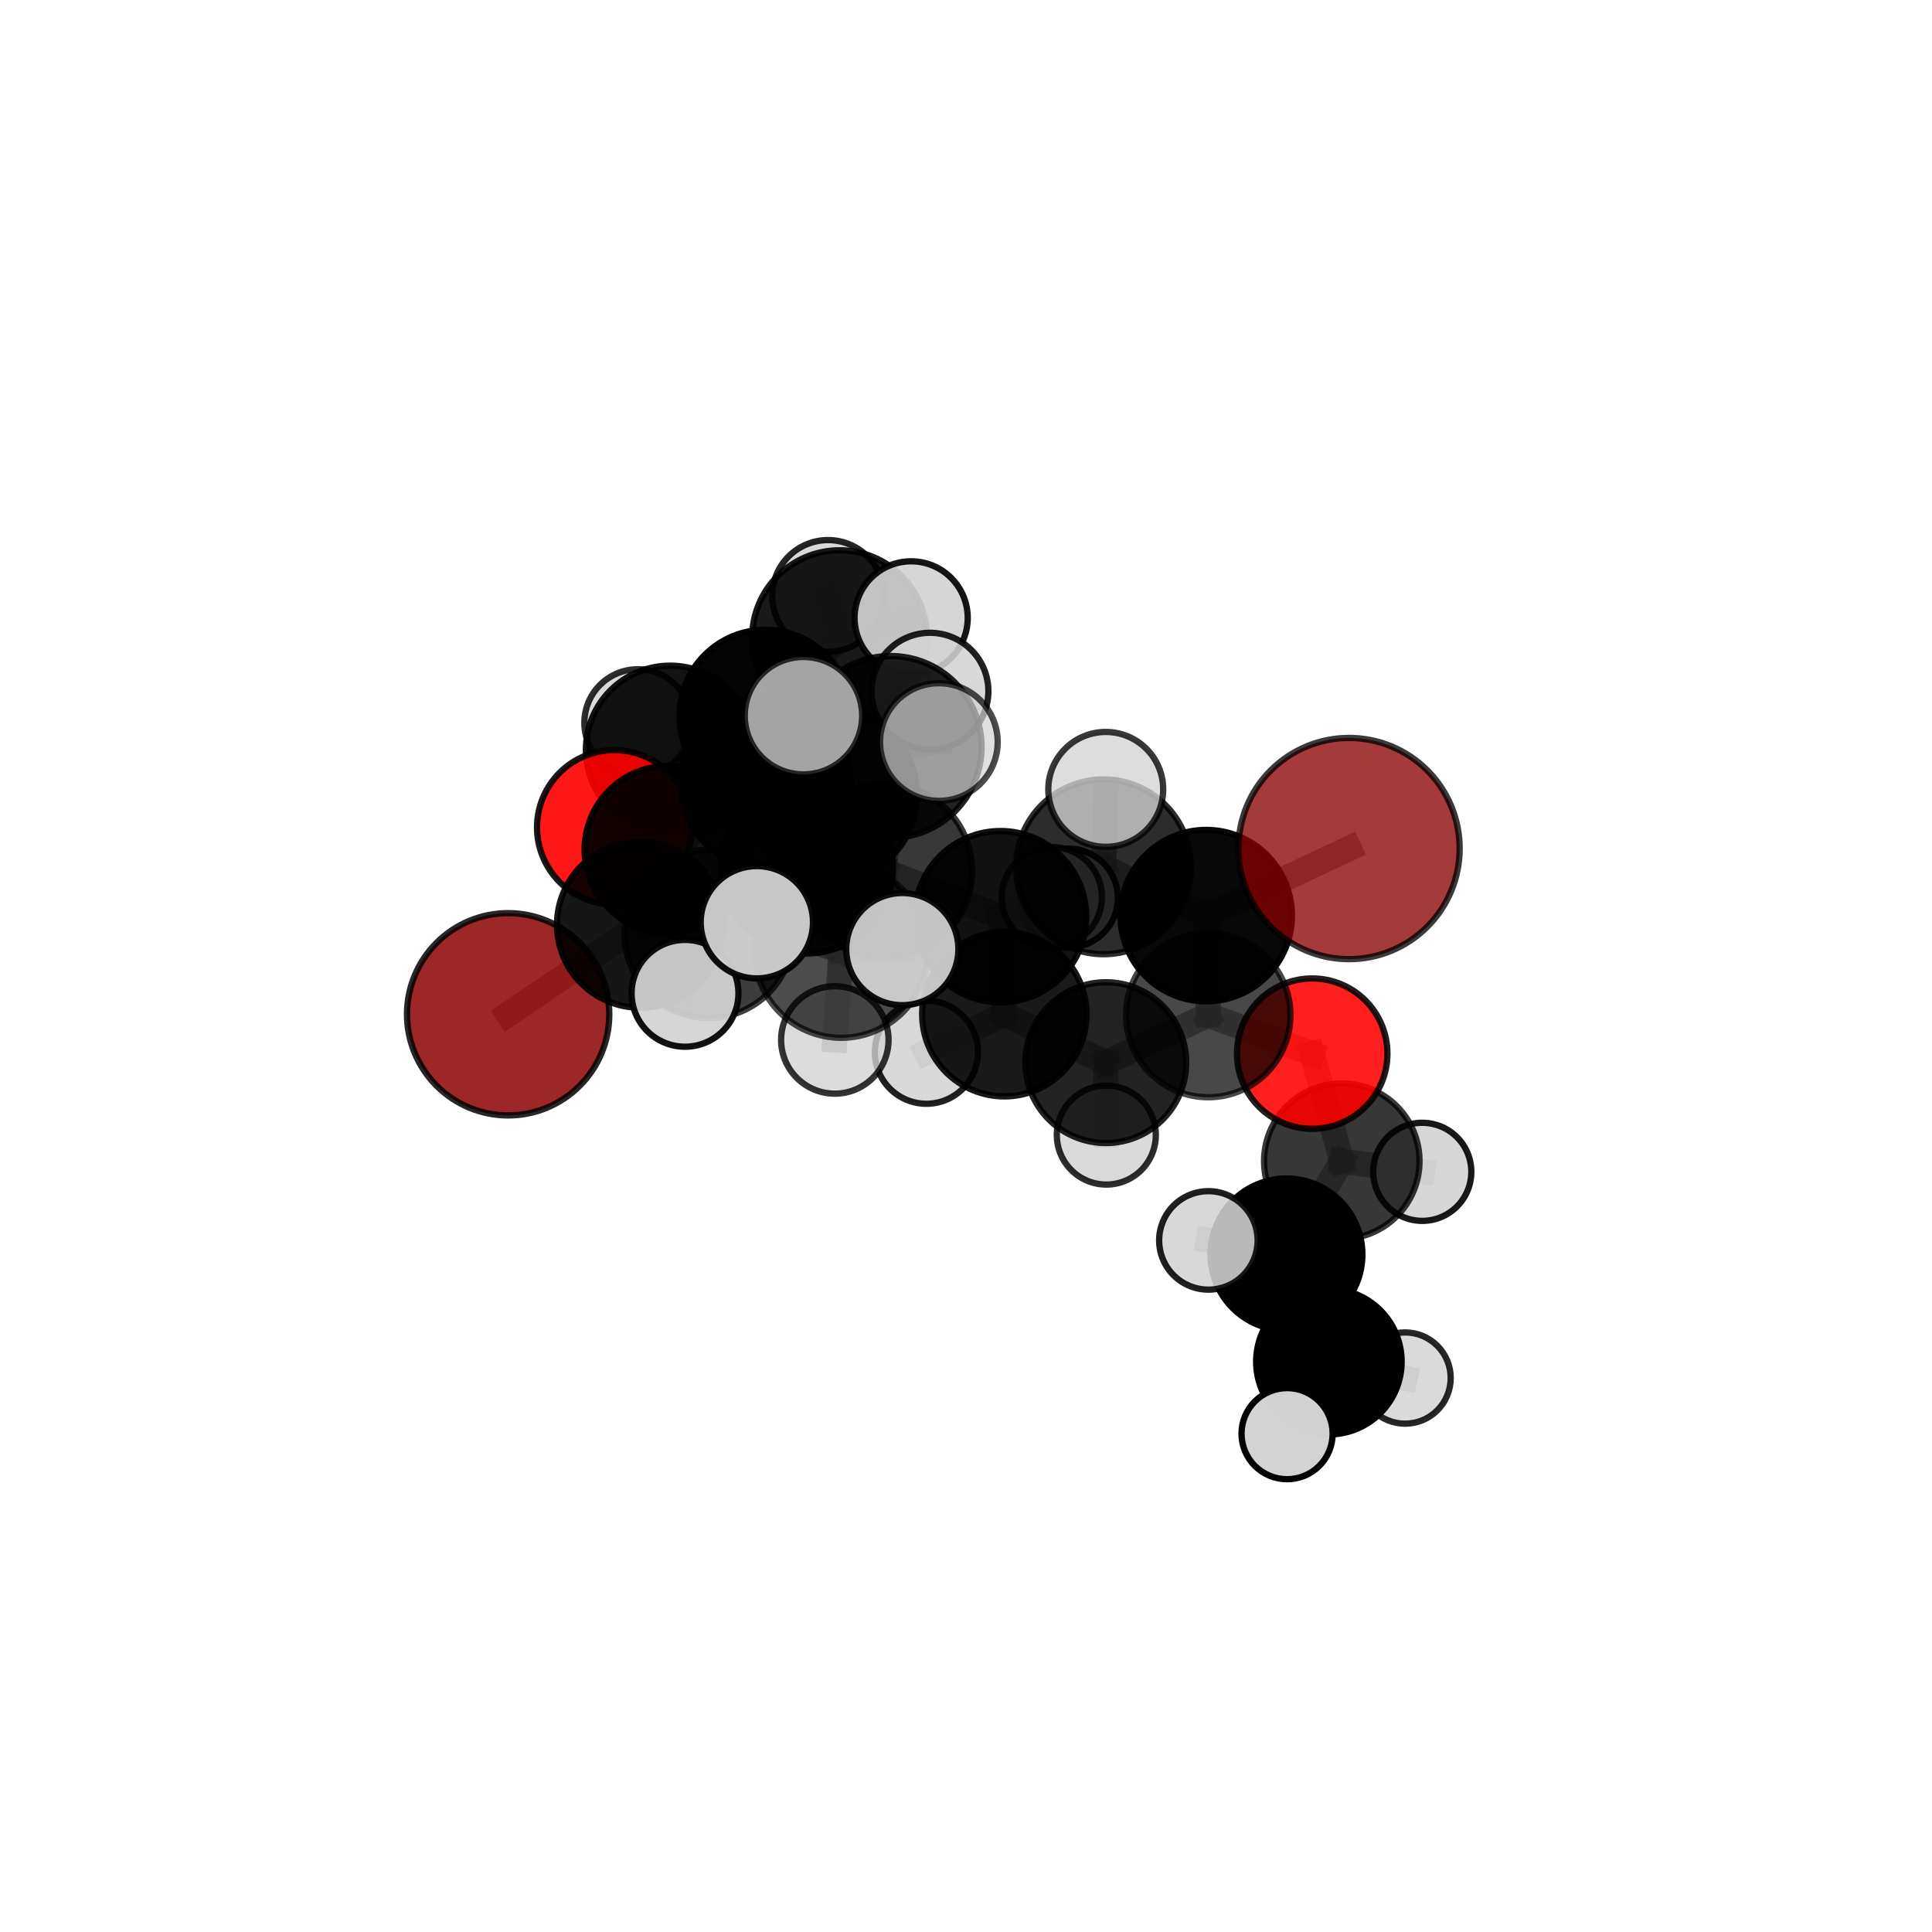 <?xml version="1.0" encoding="utf-8" standalone="no"?>
<!DOCTYPE svg PUBLIC "-//W3C//DTD SVG 1.1//EN"
  "http://www.w3.org/Graphics/SVG/1.1/DTD/svg11.dtd">
<svg xmlns:xlink="http://www.w3.org/1999/xlink" width="153pt" height="153pt" viewBox="0 0 153 153" xmlns="http://www.w3.org/2000/svg" version="1.1">
 <defs>
  <style type="text/css">*{stroke-linejoin: round; stroke-linecap: butt}</style>
 </defs>
 <g id="figure_1">
  <g id="patch_1">
   <path d="M 0 153 
L 153 153 
L 153 0 
L 0 0 
L 0 153 
z
" style="fill: none"/>
  </g>
  <g id="patch_2">
   <path d="M 7.2 145.8 
L 145.8 145.8 
L 145.8 7.2 
L 7.2 7.2 
L 7.2 145.8 
z
" style="fill: none"/>
  </g>
  <g id="axes_1">
   <g id="line2d_1">
    <path d="M 106.834 67.198 
L 95.523 72.511 
" clip-path="url(#p27a1f1aa7c)" style="fill: none; stroke: #808080; stroke-opacity: 0.734; stroke-width: 2; stroke-linecap: square"/>
   </g>
   <g id="line2d_2">
    <path d="M 95.523 72.511 
L 95.685 80.386 
" clip-path="url(#p27a1f1aa7c)" style="fill: none; stroke: #808080; stroke-opacity: 0.699; stroke-width: 2; stroke-linecap: square"/>
   </g>
   <g id="line2d_3">
    <path d="M 40.241 80.324 
L 50.688 73.226 
" clip-path="url(#p27a1f1aa7c)" style="fill: none; stroke: #808080; stroke-opacity: 0.673; stroke-width: 2; stroke-linecap: square"/>
   </g>
   <g id="line2d_4">
    <path d="M 50.688 73.226 
L 52.929 67.284 
" clip-path="url(#p27a1f1aa7c)" style="fill: none; stroke: #808080; stroke-opacity: 0.692; stroke-width: 2; stroke-linecap: square"/>
   </g>
   <g id="line2d_5">
    <path d="M 103.918 83.441 
L 95.685 80.386 
" clip-path="url(#p27a1f1aa7c)" style="fill: none; stroke: #808080; stroke-opacity: 0.669; stroke-width: 2; stroke-linecap: square"/>
   </g>
   <g id="line2d_6">
    <path d="M 103.918 83.441 
L 106.26 91.955 
" clip-path="url(#p27a1f1aa7c)" style="fill: none; stroke: #808080; stroke-opacity: 0.644; stroke-width: 2; stroke-linecap: square"/>
   </g>
   <g id="line2d_7">
    <path d="M 106.26 91.955 
L 101.877 99.343 
" clip-path="url(#p27a1f1aa7c)" style="fill: none; stroke: #808080; stroke-opacity: 0.618; stroke-width: 2; stroke-linecap: square"/>
   </g>
   <g id="line2d_8">
    <path d="M 106.26 91.955 
L 112.634 92.8 
" clip-path="url(#p27a1f1aa7c)" style="fill: none; stroke: #808080; stroke-opacity: 0.622; stroke-width: 2; stroke-linecap: square"/>
   </g>
   <g id="line2d_9">
    <path d="M 48.651 65.523 
L 52.929 67.284 
" clip-path="url(#p27a1f1aa7c)" style="fill: none; stroke: #808080; stroke-opacity: 0.691; stroke-width: 2; stroke-linecap: square"/>
   </g>
   <g id="line2d_10">
    <path d="M 48.651 65.523 
L 53.068 59.383 
" clip-path="url(#p27a1f1aa7c)" style="fill: none; stroke: #808080; stroke-opacity: 0.694; stroke-width: 2; stroke-linecap: square"/>
   </g>
   <g id="line2d_11">
    <path d="M 53.068 59.383 
L 60.621 56.675 
" clip-path="url(#p27a1f1aa7c)" style="fill: none; stroke: #808080; stroke-opacity: 0.712; stroke-width: 2; stroke-linecap: square"/>
   </g>
   <g id="line2d_12">
    <path d="M 53.068 59.383 
L 50.517 57.237 
" clip-path="url(#p27a1f1aa7c)" style="fill: none; stroke: #808080; stroke-opacity: 0.699; stroke-width: 2; stroke-linecap: square"/>
   </g>
   <g id="line2d_13">
    <path d="M 70.069 68.966 
L 79.233 72.596 
" clip-path="url(#p27a1f1aa7c)" style="fill: none; stroke: #808080; stroke-opacity: 0.729; stroke-width: 2; stroke-linecap: square"/>
   </g>
   <g id="line2d_14">
    <path d="M 70.069 68.966 
L 63.908 68.693 
" clip-path="url(#p27a1f1aa7c)" style="fill: none; stroke: #808080; stroke-opacity: 0.731; stroke-width: 2; stroke-linecap: square"/>
   </g>
   <g id="line2d_15">
    <path d="M 70.069 68.966 
L 70.53 59.154 
" clip-path="url(#p27a1f1aa7c)" style="fill: none; stroke: #808080; stroke-opacity: 0.762; stroke-width: 2; stroke-linecap: square"/>
   </g>
   <g id="line2d_16">
    <path d="M 70.069 68.966 
L 66.618 75.315 
" clip-path="url(#p27a1f1aa7c)" style="fill: none; stroke: #808080; stroke-opacity: 0.736; stroke-width: 2; stroke-linecap: square"/>
   </g>
   <g id="line2d_17">
    <path d="M 79.233 72.596 
L 87.392 68.646 
" clip-path="url(#p27a1f1aa7c)" style="fill: none; stroke: #808080; stroke-opacity: 0.73; stroke-width: 2; stroke-linecap: square"/>
   </g>
   <g id="line2d_18">
    <path d="M 79.233 72.596 
L 79.535 80.32 
" clip-path="url(#p27a1f1aa7c)" style="fill: none; stroke: #808080; stroke-opacity: 0.698; stroke-width: 2; stroke-linecap: square"/>
   </g>
   <g id="line2d_19">
    <path d="M 63.908 68.693 
L 56.127 73.952 
" clip-path="url(#p27a1f1aa7c)" style="fill: none; stroke: #808080; stroke-opacity: 0.712; stroke-width: 2; stroke-linecap: square"/>
   </g>
   <g id="line2d_20">
    <path d="M 63.908 68.693 
L 65.78 62.95 
" clip-path="url(#p27a1f1aa7c)" style="fill: none; stroke: #808080; stroke-opacity: 0.727; stroke-width: 2; stroke-linecap: square"/>
   </g>
   <g id="line2d_21">
    <path d="M 70.53 59.154 
L 63.628 56.677 
" clip-path="url(#p27a1f1aa7c)" style="fill: none; stroke: #808080; stroke-opacity: 0.791; stroke-width: 2; stroke-linecap: square"/>
   </g>
   <g id="line2d_22">
    <path d="M 70.53 59.154 
L 74.351 58.764 
" clip-path="url(#p27a1f1aa7c)" style="fill: none; stroke: #808080; stroke-opacity: 0.793; stroke-width: 2; stroke-linecap: square"/>
   </g>
   <g id="line2d_23">
    <path d="M 70.53 59.154 
L 73.647 54.738 
" clip-path="url(#p27a1f1aa7c)" style="fill: none; stroke: #808080; stroke-opacity: 0.788; stroke-width: 2; stroke-linecap: square"/>
   </g>
   <g id="line2d_24">
    <path d="M 66.618 75.315 
L 59.936 73.034 
" clip-path="url(#p27a1f1aa7c)" style="fill: none; stroke: #808080; stroke-opacity: 0.739; stroke-width: 2; stroke-linecap: square"/>
   </g>
   <g id="line2d_25">
    <path d="M 66.618 75.315 
L 66.112 82.355 
" clip-path="url(#p27a1f1aa7c)" style="fill: none; stroke: #808080; stroke-opacity: 0.716; stroke-width: 2; stroke-linecap: square"/>
   </g>
   <g id="line2d_26">
    <path d="M 66.618 75.315 
L 71.457 75.163 
" clip-path="url(#p27a1f1aa7c)" style="fill: none; stroke: #808080; stroke-opacity: 0.739; stroke-width: 2; stroke-linecap: square"/>
   </g>
   <g id="line2d_27">
    <path d="M 87.392 68.646 
L 95.523 72.511 
" clip-path="url(#p27a1f1aa7c)" style="fill: none; stroke: #808080; stroke-opacity: 0.73; stroke-width: 2; stroke-linecap: square"/>
   </g>
   <g id="line2d_28">
    <path d="M 87.392 68.646 
L 87.568 62.513 
" clip-path="url(#p27a1f1aa7c)" style="fill: none; stroke: #808080; stroke-opacity: 0.756; stroke-width: 2; stroke-linecap: square"/>
   </g>
   <g id="line2d_29">
    <path d="M 79.535 80.32 
L 87.572 84.154 
" clip-path="url(#p27a1f1aa7c)" style="fill: none; stroke: #808080; stroke-opacity: 0.667; stroke-width: 2; stroke-linecap: square"/>
   </g>
   <g id="line2d_30">
    <path d="M 79.535 80.32 
L 73.364 83.328 
" clip-path="url(#p27a1f1aa7c)" style="fill: none; stroke: #808080; stroke-opacity: 0.669; stroke-width: 2; stroke-linecap: square"/>
   </g>
   <g id="line2d_31">
    <path d="M 56.127 73.952 
L 50.688 73.226 
" clip-path="url(#p27a1f1aa7c)" style="fill: none; stroke: #808080; stroke-opacity: 0.695; stroke-width: 2; stroke-linecap: square"/>
   </g>
   <g id="line2d_32">
    <path d="M 56.127 73.952 
L 54.248 78.662 
" clip-path="url(#p27a1f1aa7c)" style="fill: none; stroke: #808080; stroke-opacity: 0.698; stroke-width: 2; stroke-linecap: square"/>
   </g>
   <g id="line2d_33">
    <path d="M 65.78 62.95 
L 60.633 61.973 
" clip-path="url(#p27a1f1aa7c)" style="fill: none; stroke: #808080; stroke-opacity: 0.724; stroke-width: 2; stroke-linecap: square"/>
   </g>
   <g id="line2d_34">
    <path d="M 87.572 84.154 
L 95.685 80.386 
" clip-path="url(#p27a1f1aa7c)" style="fill: none; stroke: #808080; stroke-opacity: 0.668; stroke-width: 2; stroke-linecap: square"/>
   </g>
   <g id="line2d_35">
    <path d="M 87.572 84.154 
L 87.612 89.889 
" clip-path="url(#p27a1f1aa7c)" style="fill: none; stroke: #808080; stroke-opacity: 0.641; stroke-width: 2; stroke-linecap: square"/>
   </g>
   <g id="line2d_36">
    <path d="M 60.633 61.973 
L 52.929 67.284 
" clip-path="url(#p27a1f1aa7c)" style="fill: none; stroke: #808080; stroke-opacity: 0.707; stroke-width: 2; stroke-linecap: square"/>
   </g>
   <g id="line2d_37">
    <path d="M 60.633 61.973 
L 60.621 56.675 
" clip-path="url(#p27a1f1aa7c)" style="fill: none; stroke: #808080; stroke-opacity: 0.72; stroke-width: 2; stroke-linecap: square"/>
   </g>
   <g id="line2d_38">
    <path d="M 60.621 56.675 
L 66.489 50.504 
" clip-path="url(#p27a1f1aa7c)" style="fill: none; stroke: #808080; stroke-opacity: 0.731; stroke-width: 2; stroke-linecap: square"/>
   </g>
   <g id="line2d_39">
    <path d="M 101.877 99.343 
L 105.238 107.834 
" clip-path="url(#p27a1f1aa7c)" style="fill: none; stroke: #808080; stroke-opacity: 0.591; stroke-width: 2; stroke-linecap: square"/>
   </g>
   <g id="line2d_40">
    <path d="M 101.877 99.343 
L 95.695 98.231 
" clip-path="url(#p27a1f1aa7c)" style="fill: none; stroke: #808080; stroke-opacity: 0.614; stroke-width: 2; stroke-linecap: square"/>
   </g>
   <g id="line2d_41">
    <path d="M 105.238 107.834 
L 101.928 113.534 
" clip-path="url(#p27a1f1aa7c)" style="fill: none; stroke: #808080; stroke-opacity: 0.567; stroke-width: 2; stroke-linecap: square"/>
   </g>
   <g id="line2d_42">
    <path d="M 105.238 107.834 
L 111.273 109.131 
" clip-path="url(#p27a1f1aa7c)" style="fill: none; stroke: #808080; stroke-opacity: 0.568; stroke-width: 2; stroke-linecap: square"/>
   </g>
   <g id="line2d_43">
    <path d="M 66.489 50.504 
L 72.156 48.932 
" clip-path="url(#p27a1f1aa7c)" style="fill: none; stroke: #808080; stroke-opacity: 0.748; stroke-width: 2; stroke-linecap: square"/>
   </g>
   <g id="line2d_44">
    <path d="M 66.489 50.504 
L 65.579 47.193 
" clip-path="url(#p27a1f1aa7c)" style="fill: none; stroke: #808080; stroke-opacity: 0.741; stroke-width: 2; stroke-linecap: square"/>
   </g>
   <g id="line2d_45">
    <path d="M 84.614 71.122 
L 83.298 71.044 
" clip-path="url(#p27a1f1aa7c)" style="fill: none; stroke: #808080; stroke-opacity: 0.629; stroke-width: 2; stroke-linecap: square"/>
   </g>
   <g id="Path3DCollection_1">
    <path d="M 84.614 75.035 
C 85.652 75.035 86.648 74.623 87.382 73.889 
C 88.116 73.155 88.528 72.16 88.528 71.122 
C 88.528 70.084 88.116 69.088 87.382 68.355 
C 86.648 67.621 85.652 67.208 84.614 67.208 
C 83.577 67.208 82.581 67.621 81.847 68.355 
C 81.113 69.088 80.701 70.084 80.701 71.122 
C 80.701 72.16 81.113 73.155 81.847 73.889 
C 82.581 74.623 83.577 75.035 84.614 75.035 
z
" clip-path="url(#p27a1f1aa7c)" style="fill: #d3d3d3; fill-opacity: 0.935; stroke: #000000; stroke-opacity: 0.935; stroke-width: 0.5"/>
    <path d="M 83.298 75.01 
C 84.35 75.01 85.358 74.592 86.102 73.848 
C 86.846 73.105 87.264 72.096 87.264 71.044 
C 87.264 69.992 86.846 68.983 86.102 68.24 
C 85.358 67.496 84.35 67.078 83.298 67.078 
C 82.246 67.078 81.237 67.496 80.493 68.24 
C 79.75 68.983 79.332 69.992 79.332 71.044 
C 79.332 72.096 79.75 73.105 80.493 73.848 
C 81.237 74.592 82.246 75.01 83.298 75.01 
z
" clip-path="url(#p27a1f1aa7c)" style="fill: #d3d3d3; fill-opacity: 0.823; stroke: #000000; stroke-opacity: 0.823; stroke-width: 0.5"/>
    <path d="M 50.517 61.476 
C 51.641 61.476 52.719 61.03 53.514 60.235 
C 54.309 59.44 54.756 58.361 54.756 57.237 
C 54.756 56.113 54.309 55.034 53.514 54.239 
C 52.719 53.444 51.641 52.998 50.517 52.998 
C 49.392 52.998 48.314 53.444 47.519 54.239 
C 46.724 55.034 46.277 56.113 46.277 57.237 
C 46.277 58.361 46.724 59.44 47.519 60.235 
C 48.314 61.03 49.392 61.476 50.517 61.476 
z
" clip-path="url(#p27a1f1aa7c)" style="fill: #d3d3d3; fill-opacity: 0.826; stroke: #000000; stroke-opacity: 0.826; stroke-width: 0.5"/>
    <path d="M 65.579 51.617 
C 66.752 51.617 67.877 51.151 68.707 50.321 
C 69.536 49.492 70.003 48.366 70.003 47.193 
C 70.003 46.02 69.536 44.895 68.707 44.065 
C 67.877 43.235 66.752 42.769 65.579 42.769 
C 64.406 42.769 63.28 43.235 62.451 44.065 
C 61.621 44.895 61.155 46.02 61.155 47.193 
C 61.155 48.366 61.621 49.492 62.451 50.321 
C 63.28 51.151 64.406 51.617 65.579 51.617 
z
" clip-path="url(#p27a1f1aa7c)" style="fill: #d3d3d3; fill-opacity: 0.858; stroke: #000000; stroke-opacity: 0.858; stroke-width: 0.5"/>
    <path d="M 53.068 66.052 
C 54.836 66.052 56.533 65.349 57.783 64.099 
C 59.034 62.848 59.736 61.152 59.736 59.383 
C 59.736 57.615 59.034 55.918 57.783 54.668 
C 56.533 53.417 54.836 52.715 53.068 52.715 
C 51.299 52.715 49.603 53.417 48.352 54.668 
C 47.102 55.918 46.399 57.615 46.399 59.383 
C 46.399 61.152 47.102 62.848 48.352 64.099 
C 49.603 65.349 51.299 66.052 53.068 66.052 
z
" clip-path="url(#p27a1f1aa7c)" style="fill-opacity: 0.925; stroke: #000000; stroke-opacity: 0.925; stroke-width: 0.5"/>
    <path d="M 66.489 57.428 
C 68.325 57.428 70.087 56.698 71.385 55.4 
C 72.683 54.101 73.413 52.34 73.413 50.504 
C 73.413 48.667 72.683 46.906 71.385 45.607 
C 70.087 44.309 68.325 43.579 66.489 43.579 
C 64.652 43.579 62.891 44.309 61.593 45.607 
C 60.294 46.906 59.564 48.667 59.564 50.504 
C 59.564 52.34 60.294 54.101 61.593 55.4 
C 62.891 56.698 64.652 57.428 66.489 57.428 
z
" clip-path="url(#p27a1f1aa7c)" style="fill-opacity: 0.899; stroke: #000000; stroke-opacity: 0.899; stroke-width: 0.5"/>
    <path d="M 48.651 71.644 
C 50.274 71.644 51.831 70.999 52.979 69.852 
C 54.127 68.704 54.772 67.146 54.772 65.523 
C 54.772 63.9 54.127 62.342 52.979 61.195 
C 51.831 60.047 50.274 59.402 48.651 59.402 
C 47.027 59.402 45.47 60.047 44.322 61.195 
C 43.174 62.342 42.529 63.9 42.529 65.523 
C 42.529 67.146 43.174 68.704 44.322 69.852 
C 45.47 70.999 47.027 71.644 48.651 71.644 
z
" clip-path="url(#p27a1f1aa7c)" style="fill: #ff0000; fill-opacity: 0.904; stroke: #000000; stroke-opacity: 0.904; stroke-width: 0.5"/>
    <path d="M 60.621 63.477 
C 62.425 63.477 64.155 62.76 65.431 61.485 
C 66.707 60.209 67.423 58.479 67.423 56.675 
C 67.423 54.871 66.707 53.14 65.431 51.864 
C 64.155 50.589 62.425 49.872 60.621 49.872 
C 58.817 49.872 57.086 50.589 55.811 51.864 
C 54.535 53.14 53.818 54.871 53.818 56.675 
C 53.818 58.479 54.535 60.209 55.811 61.485 
C 57.086 62.76 58.817 63.477 60.621 63.477 
z
" clip-path="url(#p27a1f1aa7c)" style="fill-opacity: 0.981; stroke: #000000; stroke-opacity: 0.981; stroke-width: 0.5"/>
    <path d="M 72.156 53.413 
C 73.344 53.413 74.484 52.941 75.324 52.101 
C 76.164 51.261 76.637 50.121 76.637 48.932 
C 76.637 47.744 76.164 46.604 75.324 45.764 
C 74.484 44.923 73.344 44.451 72.156 44.451 
C 70.967 44.451 69.827 44.923 68.987 45.764 
C 68.147 46.604 67.675 47.744 67.675 48.932 
C 67.675 50.121 68.147 51.261 68.987 52.101 
C 69.827 52.941 70.967 53.413 72.156 53.413 
z
" clip-path="url(#p27a1f1aa7c)" style="fill: #d3d3d3; fill-opacity: 0.915; stroke: #000000; stroke-opacity: 0.915; stroke-width: 0.5"/>
    <path d="M 52.929 73.916 
C 54.688 73.916 56.375 73.217 57.619 71.973 
C 58.862 70.73 59.561 69.042 59.561 67.284 
C 59.561 65.525 58.862 63.837 57.619 62.594 
C 56.375 61.35 54.688 60.651 52.929 60.651 
C 51.17 60.651 49.482 61.35 48.239 62.594 
C 46.995 63.837 46.296 65.525 46.296 67.284 
C 46.296 69.042 46.995 70.73 48.239 71.973 
C 49.482 73.217 51.17 73.916 52.929 73.916 
z
" clip-path="url(#p27a1f1aa7c)" style="fill-opacity: 0.925; stroke: #000000; stroke-opacity: 0.925; stroke-width: 0.5"/>
    <path d="M 60.633 68.751 
C 62.431 68.751 64.155 68.037 65.426 66.766 
C 66.697 65.495 67.412 63.77 67.412 61.973 
C 67.412 60.175 66.697 58.451 65.426 57.179 
C 64.155 55.908 62.431 55.194 60.633 55.194 
C 58.835 55.194 57.111 55.908 55.84 57.179 
C 54.569 58.451 53.855 60.175 53.855 61.973 
C 53.855 63.77 54.569 65.495 55.84 66.766 
C 57.111 68.037 58.835 68.751 60.633 68.751 
z
" clip-path="url(#p27a1f1aa7c)" style="fill-opacity: 0.877; stroke: #000000; stroke-opacity: 0.877; stroke-width: 0.5"/>
    <path d="M 40.241 88.334 
C 42.365 88.334 44.403 87.49 45.905 85.988 
C 47.407 84.486 48.251 82.448 48.251 80.324 
C 48.251 78.2 47.407 76.162 45.905 74.66 
C 44.403 73.158 42.365 72.314 40.241 72.314 
C 38.117 72.314 36.079 73.158 34.577 74.66 
C 33.075 76.162 32.231 78.2 32.231 80.324 
C 32.231 82.448 33.075 84.486 34.577 85.988 
C 36.079 87.49 38.117 88.334 40.241 88.334 
z
" clip-path="url(#p27a1f1aa7c)" style="fill: #8b0000; fill-opacity: 0.847; stroke: #000000; stroke-opacity: 0.847; stroke-width: 0.5"/>
    <path d="M 50.688 79.803 
C 52.432 79.803 54.105 79.11 55.338 77.877 
C 56.572 76.643 57.265 74.97 57.265 73.226 
C 57.265 71.482 56.572 69.809 55.338 68.576 
C 54.105 67.342 52.432 66.649 50.688 66.649 
C 48.944 66.649 47.271 67.342 46.037 68.576 
C 44.804 69.809 44.111 71.482 44.111 73.226 
C 44.111 74.97 44.804 76.643 46.037 77.877 
C 47.271 79.11 48.944 79.803 50.688 79.803 
z
" clip-path="url(#p27a1f1aa7c)" style="fill-opacity: 0.913; stroke: #000000; stroke-opacity: 0.913; stroke-width: 0.5"/>
    <path d="M 87.612 93.809 
C 88.651 93.809 89.649 93.396 90.384 92.661 
C 91.119 91.926 91.532 90.929 91.532 89.889 
C 91.532 88.85 91.119 87.852 90.384 87.117 
C 89.649 86.382 88.651 85.969 87.612 85.969 
C 86.572 85.969 85.575 86.382 84.84 87.117 
C 84.105 87.852 83.691 88.85 83.691 89.889 
C 83.691 90.929 84.105 91.926 84.84 92.661 
C 85.575 93.396 86.572 93.809 87.612 93.809 
z
" clip-path="url(#p27a1f1aa7c)" style="fill: #d3d3d3; fill-opacity: 0.821; stroke: #000000; stroke-opacity: 0.821; stroke-width: 0.5"/>
    <path d="M 65.78 69.807 
C 67.599 69.807 69.343 69.085 70.629 67.799 
C 71.915 66.513 72.637 64.769 72.637 62.95 
C 72.637 61.132 71.915 59.388 70.629 58.102 
C 69.343 56.816 67.599 56.093 65.78 56.093 
C 63.962 56.093 62.218 56.816 60.932 58.102 
C 59.646 59.388 58.924 61.132 58.924 62.95 
C 58.924 64.769 59.646 66.513 60.932 67.799 
C 62.218 69.085 63.962 69.807 65.78 69.807 
z
" clip-path="url(#p27a1f1aa7c)" style="fill-opacity: 0.898; stroke: #000000; stroke-opacity: 0.898; stroke-width: 0.5"/>
    <path d="M 112.634 96.684 
C 113.664 96.684 114.652 96.274 115.381 95.546 
C 116.109 94.818 116.518 93.83 116.518 92.8 
C 116.518 91.77 116.109 90.782 115.381 90.054 
C 114.652 89.325 113.664 88.916 112.634 88.916 
C 111.604 88.916 110.617 89.325 109.888 90.054 
C 109.16 90.782 108.751 91.77 108.751 92.8 
C 108.751 93.83 109.16 94.818 109.888 95.546 
C 110.617 96.274 111.604 96.684 112.634 96.684 
z
" clip-path="url(#p27a1f1aa7c)" style="fill: #d3d3d3; fill-opacity: 0.9; stroke: #000000; stroke-opacity: 0.9; stroke-width: 0.5"/>
    <path d="M 87.572 90.52 
C 89.26 90.52 90.88 89.85 92.073 88.656 
C 93.267 87.462 93.938 85.843 93.938 84.154 
C 93.938 82.466 93.267 80.847 92.073 79.653 
C 90.88 78.459 89.26 77.788 87.572 77.788 
C 85.884 77.788 84.264 78.459 83.071 79.653 
C 81.877 80.847 81.206 82.466 81.206 84.154 
C 81.206 85.843 81.877 87.462 83.071 88.656 
C 84.264 89.85 85.884 90.52 87.572 90.52 
z
" clip-path="url(#p27a1f1aa7c)" style="fill-opacity: 0.86; stroke: #000000; stroke-opacity: 0.86; stroke-width: 0.5"/>
    <path d="M 111.273 112.744 
C 112.231 112.744 113.15 112.363 113.827 111.686 
C 114.505 111.008 114.885 110.089 114.885 109.131 
C 114.885 108.173 114.505 107.254 113.827 106.576 
C 113.15 105.899 112.231 105.518 111.273 105.518 
C 110.315 105.518 109.396 105.899 108.718 106.576 
C 108.04 107.254 107.66 108.173 107.66 109.131 
C 107.66 110.089 108.04 111.008 108.718 111.686 
C 109.396 112.363 110.315 112.744 111.273 112.744 
z
" clip-path="url(#p27a1f1aa7c)" style="fill: #d3d3d3; fill-opacity: 0.847; stroke: #000000; stroke-opacity: 0.847; stroke-width: 0.5"/>
    <path d="M 73.364 87.411 
C 74.447 87.411 75.485 86.98 76.251 86.215 
C 77.016 85.449 77.447 84.411 77.447 83.328 
C 77.447 82.246 77.016 81.208 76.251 80.442 
C 75.485 79.676 74.447 79.246 73.364 79.246 
C 72.282 79.246 71.244 79.676 70.478 80.442 
C 69.712 81.208 69.282 82.246 69.282 83.328 
C 69.282 84.411 69.712 85.449 70.478 86.215 
C 71.244 86.98 72.282 87.411 73.364 87.411 
z
" clip-path="url(#p27a1f1aa7c)" style="fill: #d3d3d3; fill-opacity: 0.87; stroke: #000000; stroke-opacity: 0.87; stroke-width: 0.5"/>
    <path d="M 106.26 98.112 
C 107.892 98.112 109.458 97.463 110.613 96.308 
C 111.767 95.154 112.416 93.588 112.416 91.955 
C 112.416 90.323 111.767 88.757 110.613 87.602 
C 109.458 86.448 107.892 85.799 106.26 85.799 
C 104.627 85.799 103.061 86.448 101.906 87.602 
C 100.752 88.757 100.103 90.323 100.103 91.955 
C 100.103 93.588 100.752 95.154 101.906 96.308 
C 103.061 97.463 104.627 98.112 106.26 98.112 
z
" clip-path="url(#p27a1f1aa7c)" style="fill-opacity: 0.784; stroke: #000000; stroke-opacity: 0.784; stroke-width: 0.5"/>
    <path d="M 103.918 89.396 
C 105.497 89.396 107.012 88.768 108.128 87.651 
C 109.245 86.535 109.873 85.02 109.873 83.441 
C 109.873 81.861 109.245 80.346 108.128 79.23 
C 107.012 78.113 105.497 77.486 103.918 77.486 
C 102.338 77.486 100.824 78.113 99.707 79.23 
C 98.59 80.346 97.963 81.861 97.963 83.441 
C 97.963 85.02 98.59 86.535 99.707 87.651 
C 100.824 88.768 102.338 89.396 103.918 89.396 
z
" clip-path="url(#p27a1f1aa7c)" style="fill: #ff0000; fill-opacity: 0.877; stroke: #000000; stroke-opacity: 0.877; stroke-width: 0.5"/>
    <path d="M 56.127 80.618 
C 57.895 80.618 59.591 79.916 60.841 78.666 
C 62.091 77.416 62.794 75.72 62.794 73.952 
C 62.794 72.184 62.091 70.488 60.841 69.237 
C 59.591 67.987 57.895 67.285 56.127 67.285 
C 54.359 67.285 52.663 67.987 51.413 69.237 
C 50.162 70.488 49.46 72.184 49.46 73.952 
C 49.46 75.72 50.162 77.416 51.413 78.666 
C 52.663 79.916 54.359 80.618 56.127 80.618 
z
" clip-path="url(#p27a1f1aa7c)" style="fill-opacity: 0.76; stroke: #000000; stroke-opacity: 0.76; stroke-width: 0.5"/>
    <path d="M 79.535 86.827 
C 81.261 86.827 82.916 86.141 84.136 84.921 
C 85.357 83.701 86.042 82.046 86.042 80.32 
C 86.042 78.594 85.357 76.939 84.136 75.719 
C 82.916 74.498 81.261 73.813 79.535 73.813 
C 77.81 73.813 76.154 74.498 74.934 75.719 
C 73.714 76.939 73.028 78.594 73.028 80.32 
C 73.028 82.046 73.714 83.701 74.934 84.921 
C 76.154 86.141 77.81 86.827 79.535 86.827 
z
" clip-path="url(#p27a1f1aa7c)" style="fill-opacity: 0.902; stroke: #000000; stroke-opacity: 0.902; stroke-width: 0.5"/>
    <path d="M 95.685 86.896 
C 97.412 86.896 99.068 86.21 100.289 84.989 
C 101.51 83.768 102.195 82.112 102.195 80.386 
C 102.195 78.659 101.51 77.003 100.289 75.783 
C 99.068 74.562 97.412 73.876 95.685 73.876 
C 93.959 73.876 92.303 74.562 91.082 75.783 
C 89.861 77.003 89.175 78.659 89.175 80.386 
C 89.175 82.112 89.861 83.768 91.082 84.989 
C 92.303 86.21 93.959 86.896 95.685 86.896 
z
" clip-path="url(#p27a1f1aa7c)" style="fill-opacity: 0.718; stroke: #000000; stroke-opacity: 0.718; stroke-width: 0.5"/>
    <path d="M 63.908 75.504 
C 65.714 75.504 67.447 74.786 68.724 73.509 
C 70.001 72.232 70.719 70.5 70.719 68.693 
C 70.719 66.887 70.001 65.155 68.724 63.878 
C 67.447 62.6 65.714 61.883 63.908 61.883 
C 62.102 61.883 60.369 62.6 59.092 63.878 
C 57.815 65.155 57.097 66.887 57.097 68.693 
C 57.097 70.5 57.815 72.232 59.092 73.509 
C 60.369 74.786 62.102 75.504 63.908 75.504 
z
" clip-path="url(#p27a1f1aa7c)" style="fill-opacity: 0.926; stroke: #000000; stroke-opacity: 0.926; stroke-width: 0.5"/>
    <path d="M 105.238 113.595 
C 106.766 113.595 108.231 112.988 109.312 111.908 
C 110.392 110.827 110.999 109.362 110.999 107.834 
C 110.999 106.307 110.392 104.841 109.312 103.761 
C 108.231 102.681 106.766 102.074 105.238 102.074 
C 103.711 102.074 102.245 102.681 101.165 103.761 
C 100.085 104.841 99.478 106.307 99.478 107.834 
C 99.478 109.362 100.085 110.827 101.165 111.908 
C 102.245 112.988 103.711 113.595 105.238 113.595 
z
" clip-path="url(#p27a1f1aa7c)" style="fill-opacity: 0.997; stroke: #000000; stroke-opacity: 0.997; stroke-width: 0.5"/>
    <path d="M 101.877 105.356 
C 103.472 105.356 105.001 104.722 106.129 103.595 
C 107.256 102.467 107.89 100.938 107.89 99.343 
C 107.89 97.748 107.256 96.219 106.129 95.091 
C 105.001 93.964 103.472 93.33 101.877 93.33 
C 100.282 93.33 98.753 93.964 97.625 95.091 
C 96.498 96.219 95.864 97.748 95.864 99.343 
C 95.864 100.938 96.498 102.467 97.625 103.595 
C 98.753 104.722 100.282 105.356 101.877 105.356 
z
" clip-path="url(#p27a1f1aa7c)" style="stroke: #000000; stroke-width: 0.5"/>
    <path d="M 101.928 117.143 
C 102.885 117.143 103.802 116.763 104.479 116.086 
C 105.156 115.409 105.536 114.491 105.536 113.534 
C 105.536 112.578 105.156 111.66 104.479 110.983 
C 103.802 110.306 102.885 109.926 101.928 109.926 
C 100.971 109.926 100.053 110.306 99.376 110.983 
C 98.7 111.66 98.319 112.578 98.319 113.534 
C 98.319 114.491 98.7 115.409 99.376 116.086 
C 100.053 116.763 100.971 117.143 101.928 117.143 
z
" clip-path="url(#p27a1f1aa7c)" style="fill: #d3d3d3; fill-opacity: 0.989; stroke: #000000; stroke-opacity: 0.989; stroke-width: 0.5"/>
    <path d="M 54.248 82.893 
C 55.37 82.893 56.446 82.447 57.239 81.654 
C 58.033 80.861 58.479 79.784 58.479 78.662 
C 58.479 77.54 58.033 76.464 57.239 75.671 
C 56.446 74.877 55.37 74.432 54.248 74.432 
C 53.126 74.432 52.05 74.877 51.256 75.671 
C 50.463 76.464 50.017 77.54 50.017 78.662 
C 50.017 79.784 50.463 80.861 51.256 81.654 
C 52.05 82.447 53.126 82.893 54.248 82.893 
z
" clip-path="url(#p27a1f1aa7c)" style="fill: #d3d3d3; fill-opacity: 0.933; stroke: #000000; stroke-opacity: 0.933; stroke-width: 0.5"/>
    <path d="M 95.695 102.13 
C 96.729 102.13 97.721 101.719 98.452 100.988 
C 99.183 100.257 99.594 99.265 99.594 98.231 
C 99.594 97.197 99.183 96.205 98.452 95.474 
C 97.721 94.743 96.729 94.332 95.695 94.332 
C 94.661 94.332 93.669 94.743 92.938 95.474 
C 92.207 96.205 91.796 97.197 91.796 98.231 
C 91.796 99.265 92.207 100.257 92.938 100.988 
C 93.669 101.719 94.661 102.13 95.695 102.13 
z
" clip-path="url(#p27a1f1aa7c)" style="fill: #d3d3d3; fill-opacity: 0.876; stroke: #000000; stroke-opacity: 0.876; stroke-width: 0.5"/>
    <path d="M 79.233 79.38 
C 81.033 79.38 82.758 78.665 84.031 77.393 
C 85.303 76.121 86.018 74.395 86.018 72.596 
C 86.018 70.796 85.303 69.071 84.031 67.798 
C 82.758 66.526 81.033 65.811 79.233 65.811 
C 77.434 65.811 75.708 66.526 74.436 67.798 
C 73.164 69.071 72.449 70.796 72.449 72.596 
C 72.449 74.395 73.164 76.121 74.436 77.393 
C 75.708 78.665 77.434 79.38 79.233 79.38 
z
" clip-path="url(#p27a1f1aa7c)" style="fill-opacity: 0.932; stroke: #000000; stroke-opacity: 0.932; stroke-width: 0.5"/>
    <path d="M 95.523 79.3 
C 97.324 79.3 99.05 78.585 100.323 77.312 
C 101.596 76.039 102.312 74.312 102.312 72.511 
C 102.312 70.711 101.596 68.984 100.323 67.711 
C 99.05 66.438 97.324 65.723 95.523 65.723 
C 93.723 65.723 91.996 66.438 90.723 67.711 
C 89.45 68.984 88.735 70.711 88.735 72.511 
C 88.735 74.312 89.45 76.039 90.723 77.312 
C 91.996 78.585 93.723 79.3 95.523 79.3 
z
" clip-path="url(#p27a1f1aa7c)" style="fill-opacity: 0.965; stroke: #000000; stroke-opacity: 0.965; stroke-width: 0.5"/>
    <path d="M 73.647 59.363 
C 74.874 59.363 76.05 58.875 76.917 58.008 
C 77.785 57.141 78.272 55.964 78.272 54.738 
C 78.272 53.511 77.785 52.335 76.917 51.467 
C 76.05 50.6 74.874 50.113 73.647 50.113 
C 72.42 50.113 71.244 50.6 70.377 51.467 
C 69.509 52.335 69.022 53.511 69.022 54.738 
C 69.022 55.964 69.509 57.141 70.377 58.008 
C 71.244 58.875 72.42 59.363 73.647 59.363 
z
" clip-path="url(#p27a1f1aa7c)" style="fill: #d3d3d3; fill-opacity: 0.869; stroke: #000000; stroke-opacity: 0.869; stroke-width: 0.5"/>
    <path d="M 87.392 75.566 
C 89.227 75.566 90.987 74.837 92.285 73.539 
C 93.583 72.241 94.312 70.481 94.312 68.646 
C 94.312 66.811 93.583 65.05 92.285 63.753 
C 90.987 62.455 89.227 61.726 87.392 61.726 
C 85.557 61.726 83.797 62.455 82.499 63.753 
C 81.201 65.05 80.472 66.811 80.472 68.646 
C 80.472 70.481 81.201 72.241 82.499 73.539 
C 83.797 74.837 85.557 75.566 87.392 75.566 
z
" clip-path="url(#p27a1f1aa7c)" style="fill-opacity: 0.826; stroke: #000000; stroke-opacity: 0.826; stroke-width: 0.5"/>
    <path d="M 70.069 75.884 
C 71.903 75.884 73.663 75.155 74.961 73.858 
C 76.258 72.56 76.987 70.8 76.987 68.966 
C 76.987 67.131 76.258 65.371 74.961 64.073 
C 73.663 62.776 71.903 62.047 70.069 62.047 
C 68.234 62.047 66.474 62.776 65.176 64.073 
C 63.879 65.371 63.15 67.131 63.15 68.966 
C 63.15 70.8 63.879 72.56 65.176 73.858 
C 66.474 75.155 68.234 75.884 70.069 75.884 
z
" clip-path="url(#p27a1f1aa7c)" style="fill-opacity: 0.779; stroke: #000000; stroke-opacity: 0.779; stroke-width: 0.5"/>
    <path d="M 106.834 75.958 
C 109.157 75.958 111.385 75.035 113.028 73.392 
C 114.671 71.749 115.594 69.521 115.594 67.198 
C 115.594 64.875 114.671 62.646 113.028 61.003 
C 111.385 59.361 109.157 58.438 106.834 58.438 
C 104.511 58.438 102.282 59.361 100.639 61.003 
C 98.997 62.646 98.074 64.875 98.074 67.198 
C 98.074 69.521 98.997 71.749 100.639 73.392 
C 102.282 75.035 104.511 75.958 106.834 75.958 
z
" clip-path="url(#p27a1f1aa7c)" style="fill: #8b0000; fill-opacity: 0.771; stroke: #000000; stroke-opacity: 0.771; stroke-width: 0.5"/>
    <path d="M 87.568 67.062 
C 88.774 67.062 89.931 66.583 90.784 65.73 
C 91.638 64.877 92.117 63.72 92.117 62.513 
C 92.117 61.307 91.638 60.149 90.784 59.296 
C 89.931 58.443 88.774 57.964 87.568 57.964 
C 86.361 57.964 85.204 58.443 84.351 59.296 
C 83.498 60.149 83.018 61.307 83.018 62.513 
C 83.018 63.72 83.498 64.877 84.351 65.73 
C 85.204 66.583 86.361 67.062 87.568 67.062 
z
" clip-path="url(#p27a1f1aa7c)" style="fill: #d3d3d3; fill-opacity: 0.781; stroke: #000000; stroke-opacity: 0.781; stroke-width: 0.5"/>
    <path d="M 70.53 66.357 
C 72.441 66.357 74.273 65.598 75.624 64.247 
C 76.974 62.896 77.733 61.064 77.733 59.154 
C 77.733 57.243 76.974 55.411 75.624 54.06 
C 74.273 52.71 72.441 51.951 70.53 51.951 
C 68.62 51.951 66.788 52.71 65.437 54.06 
C 64.086 55.411 63.327 57.243 63.327 59.154 
C 63.327 61.064 64.086 62.896 65.437 64.247 
C 66.788 65.598 68.62 66.357 70.53 66.357 
z
" clip-path="url(#p27a1f1aa7c)" style="fill-opacity: 0.871; stroke: #000000; stroke-opacity: 0.871; stroke-width: 0.5"/>
    <path d="M 63.628 61.325 
C 64.861 61.325 66.044 60.836 66.915 59.964 
C 67.787 59.092 68.277 57.91 68.277 56.677 
C 68.277 55.444 67.787 54.261 66.915 53.39 
C 66.044 52.518 64.861 52.028 63.628 52.028 
C 62.395 52.028 61.213 52.518 60.341 53.39 
C 59.469 54.261 58.98 55.444 58.98 56.677 
C 58.98 57.91 59.469 59.092 60.341 59.964 
C 61.213 60.836 62.395 61.325 63.628 61.325 
z
" clip-path="url(#p27a1f1aa7c)" style="fill: #d3d3d3; fill-opacity: 0.775; stroke: #000000; stroke-opacity: 0.775; stroke-width: 0.5"/>
    <path d="M 66.112 86.61 
C 67.241 86.61 68.323 86.161 69.121 85.363 
C 69.919 84.566 70.367 83.483 70.367 82.355 
C 70.367 81.227 69.919 80.144 69.121 79.346 
C 68.323 78.548 67.241 78.1 66.112 78.1 
C 64.984 78.1 63.902 78.548 63.104 79.346 
C 62.306 80.144 61.857 81.227 61.857 82.355 
C 61.857 83.483 62.306 84.566 63.104 85.363 
C 63.902 86.161 64.984 86.61 66.112 86.61 
z
" clip-path="url(#p27a1f1aa7c)" style="fill: #d3d3d3; fill-opacity: 0.794; stroke: #000000; stroke-opacity: 0.794; stroke-width: 0.5"/>
    <path d="M 66.618 82.186 
C 68.44 82.186 70.187 81.462 71.476 80.173 
C 72.764 78.885 73.488 77.137 73.488 75.315 
C 73.488 73.493 72.764 71.746 71.476 70.457 
C 70.187 69.169 68.44 68.445 66.618 68.445 
C 64.796 68.445 63.048 69.169 61.76 70.457 
C 60.471 71.746 59.747 73.493 59.747 75.315 
C 59.747 77.137 60.471 78.885 61.76 80.173 
C 63.048 81.462 64.796 82.186 66.618 82.186 
z
" clip-path="url(#p27a1f1aa7c)" style="fill-opacity: 0.7; stroke: #000000; stroke-opacity: 0.7; stroke-width: 0.5"/>
    <path d="M 74.351 63.422 
C 75.587 63.422 76.772 62.932 77.645 62.058 
C 78.519 61.185 79.01 60 79.01 58.764 
C 79.01 57.529 78.519 56.344 77.645 55.47 
C 76.772 54.597 75.587 54.106 74.351 54.106 
C 73.116 54.106 71.931 54.597 71.058 55.47 
C 70.184 56.344 69.693 57.529 69.693 58.764 
C 69.693 60 70.184 61.185 71.058 62.058 
C 71.931 62.932 73.116 63.422 74.351 63.422 
z
" clip-path="url(#p27a1f1aa7c)" style="fill: #d3d3d3; fill-opacity: 0.701; stroke: #000000; stroke-opacity: 0.701; stroke-width: 0.5"/>
    <path d="M 59.936 77.481 
C 61.116 77.481 62.247 77.012 63.08 76.178 
C 63.914 75.344 64.383 74.213 64.383 73.034 
C 64.383 71.855 63.914 70.724 63.08 69.89 
C 62.247 69.057 61.116 68.588 59.936 68.588 
C 58.757 68.588 57.626 69.057 56.792 69.89 
C 55.959 70.724 55.49 71.855 55.49 73.034 
C 55.49 74.213 55.959 75.344 56.792 76.178 
C 57.626 77.012 58.757 77.481 59.936 77.481 
z
" clip-path="url(#p27a1f1aa7c)" style="fill: #d3d3d3; fill-opacity: 0.944; stroke: #000000; stroke-opacity: 0.944; stroke-width: 0.5"/>
    <path d="M 71.457 79.603 
C 72.634 79.603 73.764 79.135 74.597 78.303 
C 75.43 77.47 75.897 76.34 75.897 75.163 
C 75.897 73.985 75.43 72.855 74.597 72.023 
C 73.764 71.19 72.634 70.722 71.457 70.722 
C 70.279 70.722 69.15 71.19 68.317 72.023 
C 67.484 72.855 67.016 73.985 67.016 75.163 
C 67.016 76.34 67.484 77.47 68.317 78.303 
C 69.15 79.135 70.279 79.603 71.457 79.603 
z
" clip-path="url(#p27a1f1aa7c)" style="fill: #d3d3d3; fill-opacity: 0.926; stroke: #000000; stroke-opacity: 0.926; stroke-width: 0.5"/>
   </g>
  </g>
 </g>
 <defs>
  <clipPath id="p27a1f1aa7c">
   <rect x="7.2" y="7.2" width="138.6" height="138.6"/>
  </clipPath>
 </defs>
</svg>
